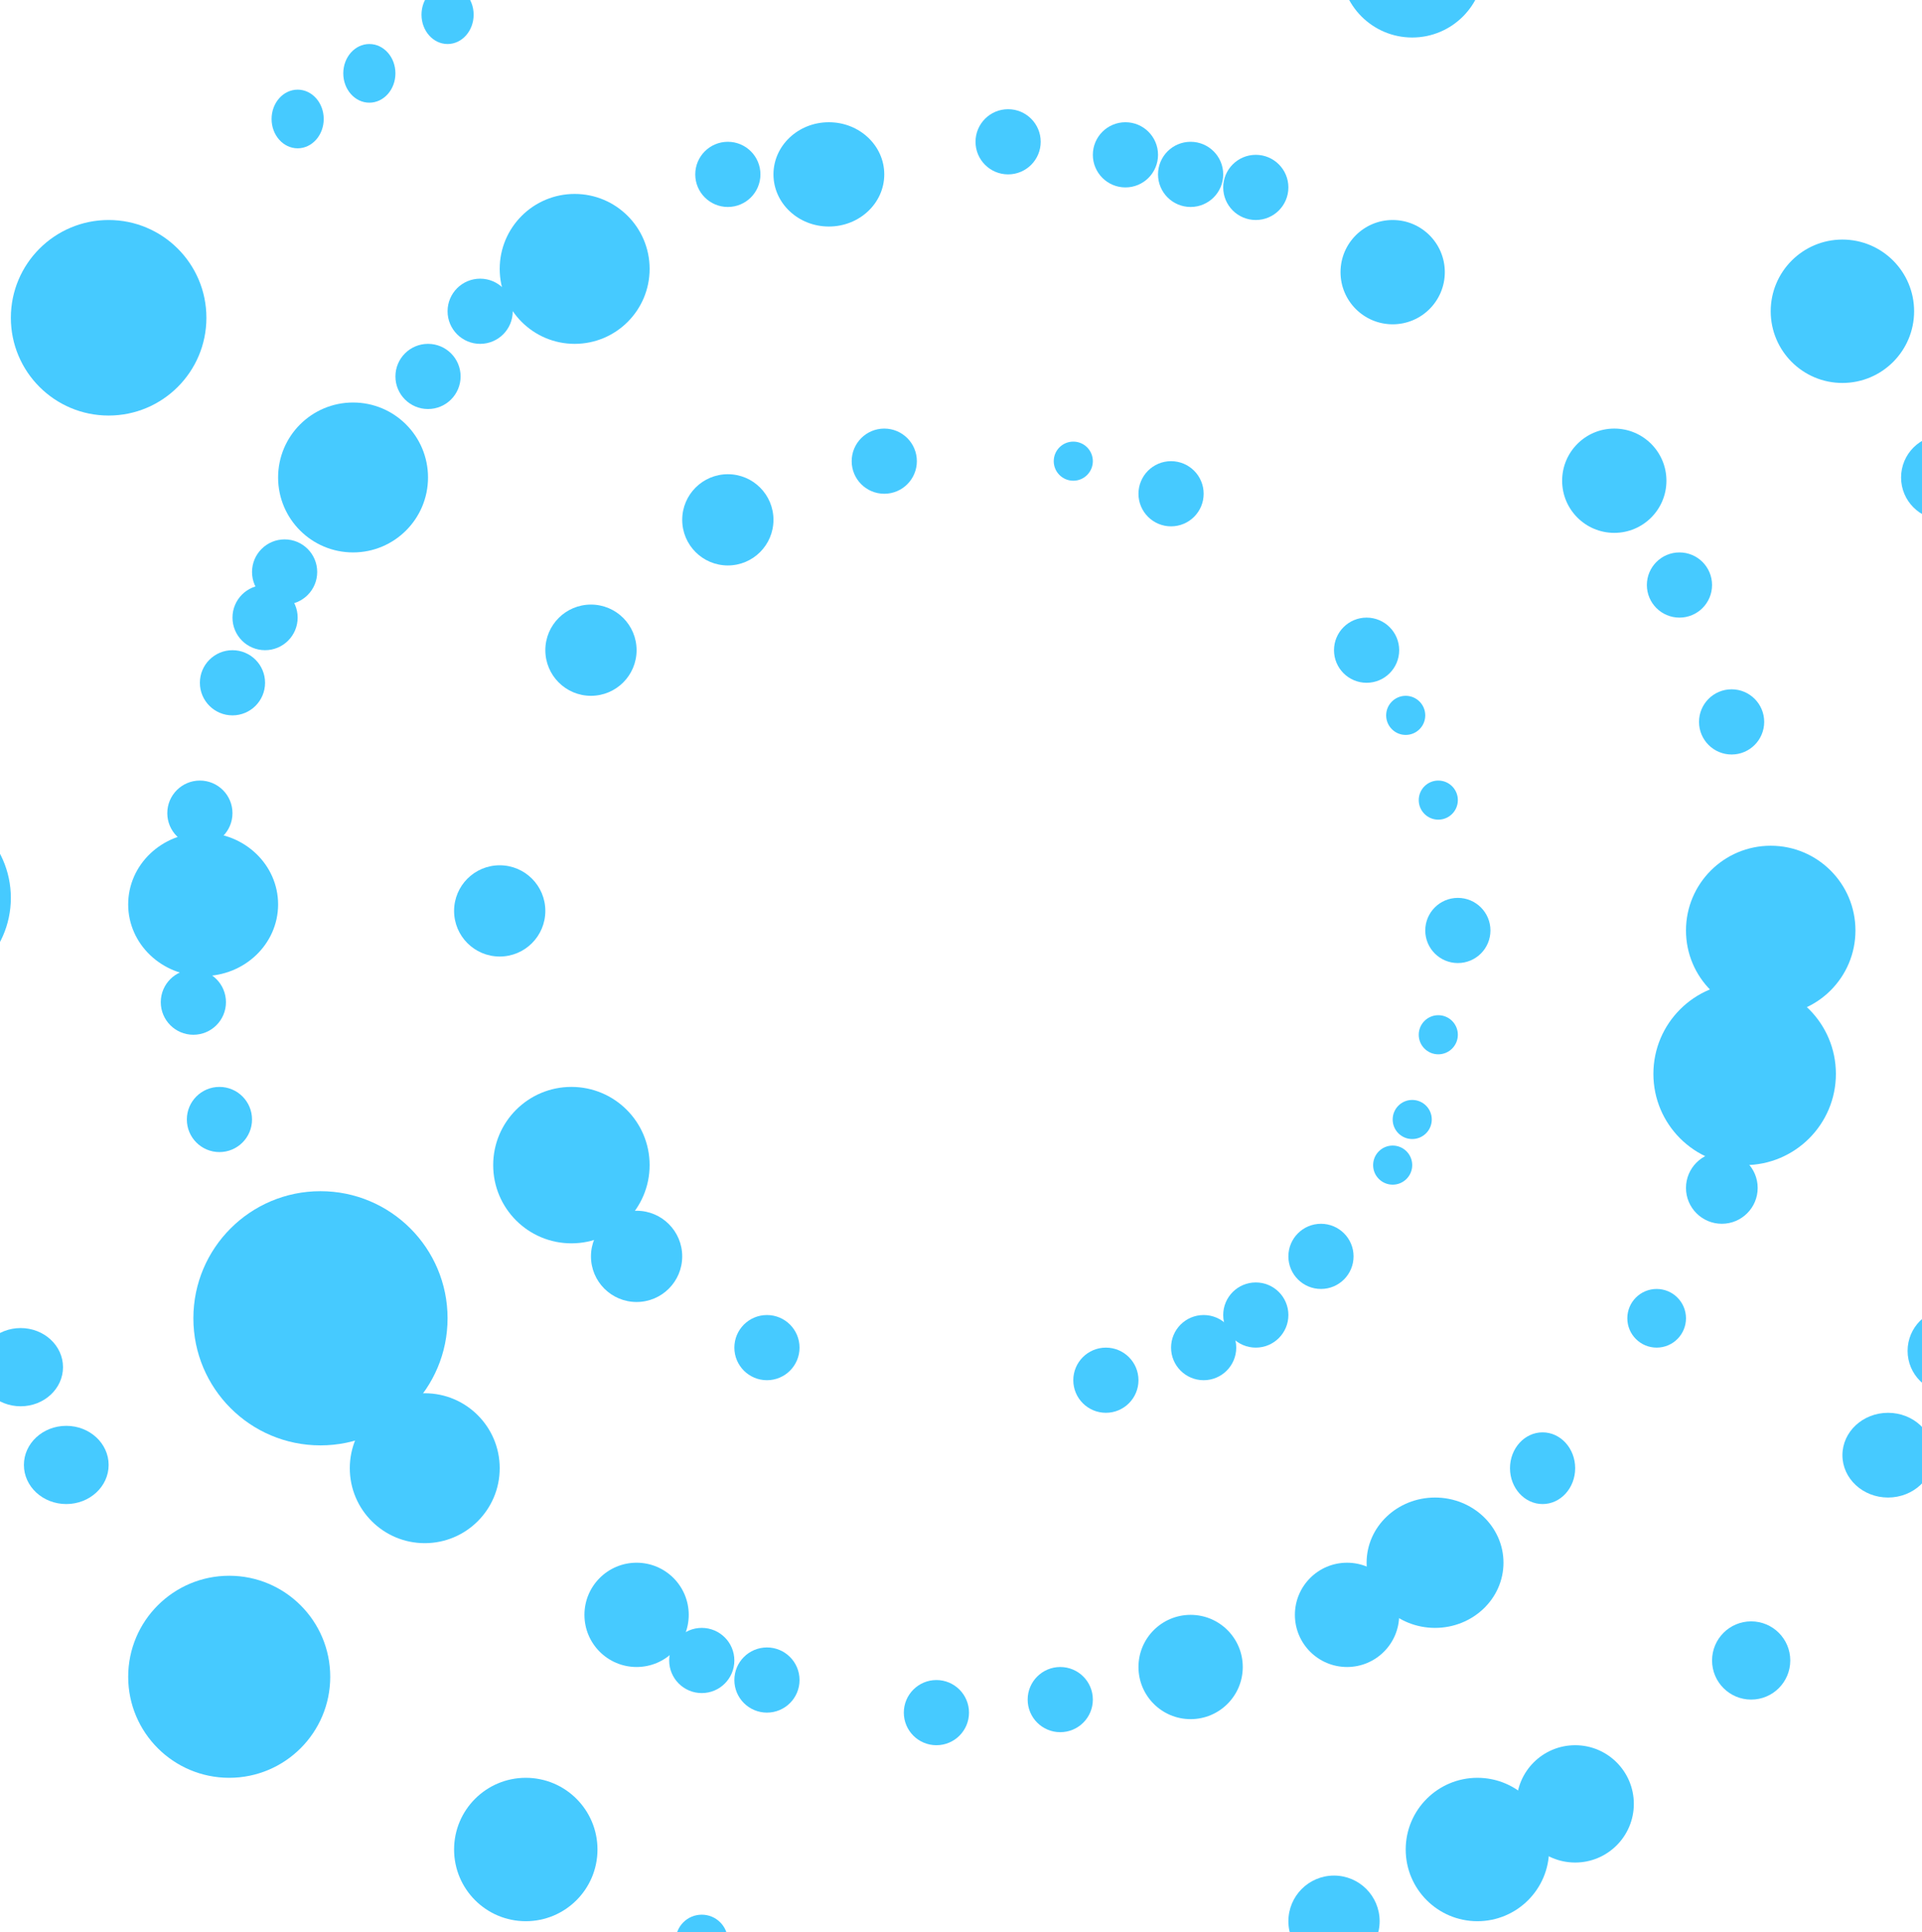 <svg width="382" height="384" viewBox="0 0 382 384" fill="none" xmlns="http://www.w3.org/2000/svg">
<circle cx="232.75" cy="98.136" r="6.477" fill="#46CAFF"/>
<circle cx="6.477" cy="6.477" r="6.477" transform="matrix(1 0 0 -1 265.136 135.705)" fill="#46CAFF"/>
<circle cx="6.477" cy="6.477" r="6.477" transform="matrix(1 0 0 -1 283.273 191.409)" fill="#46CAFF"/>
<circle cx="6.477" cy="6.477" r="6.477" transform="matrix(1 0 0 -1 256.068 256.182)" fill="#46CAFF"/>
<circle cx="3.886" cy="3.886" r="3.886" transform="matrix(1 0 0 -1 272.909 235.455)" fill="#46CAFF"/>
<circle cx="3.886" cy="3.886" r="3.886" transform="matrix(1 0 0 -1 276.795 226.386)" fill="#46CAFF"/>
<circle cx="3.886" cy="3.886" r="3.886" transform="matrix(1 0 0 -1 281.977 209.545)" fill="#46CAFF"/>
<circle cx="3.886" cy="3.886" r="3.886" transform="matrix(1 0 0 -1 281.977 162.909)" fill="#46CAFF"/>
<circle cx="3.886" cy="3.886" r="3.886" transform="matrix(1 0 0 -1 275.5 146.068)" fill="#46CAFF"/>
<circle cx="3.886" cy="3.886" r="3.886" transform="matrix(1 0 0 -1 209.432 95.545)" fill="#46CAFF"/>
<circle cx="219.796" cy="274.318" r="6.477" fill="#46CAFF"/>
<circle cx="239.227" cy="267.841" r="6.477" fill="#46CAFF"/>
<circle cx="249.591" cy="261.364" r="6.477" fill="#46CAFF"/>
<circle cx="6.477" cy="6.477" r="6.477" transform="matrix(1 0 0 -1 145.955 274.318)" fill="#46CAFF"/>
<circle cx="126.523" cy="249.705" r="9.068" fill="#46CAFF"/>
<circle cx="113.568" cy="231.568" r="15.546" fill="#46CAFF"/>
<circle cx="99.318" cy="181.045" r="9.068" fill="#46CAFF"/>
<circle cx="117.454" cy="129.227" r="9.068" fill="#46CAFF"/>
<circle cx="144.659" cy="103.318" r="9.068" fill="#46CAFF"/>
<circle cx="175.75" cy="91.659" r="6.477" fill="#46CAFF"/>
<circle cx="280.682" cy="-6.795" r="14.25" fill="#46CAFF"/>
<circle cx="14.25" cy="14.25" r="14.25" transform="matrix(1 0 0 -1 351.932 76.114)" fill="#46CAFF"/>
<circle cx="7.773" cy="7.773" r="7.773" transform="matrix(1 0 0 -1 340.273 337.795)" fill="#46CAFF"/>
<ellipse cx="9.068" cy="8.42" rx="9.068" ry="8.42" transform="matrix(1 0 0 -1 366.182 297.636)" fill="#46CAFF"/>
<circle cx="8.42" cy="8.42" r="8.42" transform="matrix(1 0 0 -1 379.136 276.909)" fill="#46CAFF"/>
<circle cx="8.42" cy="8.42" r="8.42" transform="matrix(1 0 0 -1 377.841 103.318)" fill="#46CAFF"/>
<circle cx="265.137" cy="381.841" r="9.068" fill="#46CAFF"/>
<circle cx="139.477" cy="385.727" r="5.182" fill="#46CAFF"/>
<circle cx="293.636" cy="367.591" r="14.25" fill="#46CAFF"/>
<circle cx="313.068" cy="358.523" r="11.659" fill="#46CAFF"/>
<circle cx="14.25" cy="14.25" r="14.25" transform="matrix(1 0 0 -1 90.25 381.841)" fill="#46CAFF"/>
<circle cx="45.557" cy="333.261" r="20.079" fill="#46CAFF"/>
<ellipse cx="13.171" cy="291.159" rx="8.42" ry="7.773" fill="#46CAFF"/>
<ellipse cx="4.102" cy="271.727" rx="8.42" ry="7.773" fill="#46CAFF"/>
<ellipse cx="-17.921" cy="178.455" rx="20.079" ry="19.432" fill="#46CAFF"/>
<circle cx="21.591" cy="63.159" r="19.432" fill="#46CAFF"/>
<ellipse cx="88.955" cy="2.92" rx="5.182" ry="5.83" fill="#46CAFF"/>
<ellipse cx="73.409" cy="14.579" rx="5.182" ry="5.83" fill="#46CAFF"/>
<ellipse cx="59.159" cy="23.648" rx="5.182" ry="5.83" fill="#46CAFF"/>
<circle cx="276.795" cy="54.091" r="10.364" fill="#46CAFF"/>
<circle cx="10.364" cy="10.364" r="10.364" transform="matrix(1 0 0 -1 310.477 105.909)" fill="#46CAFF"/>
<circle cx="16.841" cy="16.841" r="16.841" transform="matrix(1 0 0 -1 335.091 201.773)" fill="#46CAFF"/>
<ellipse cx="6.477" cy="7.125" rx="6.477" ry="7.125" transform="matrix(1 0 0 -1 300.114 298.932)" fill="#46CAFF"/>
<circle cx="5.83" cy="5.83" r="5.83" transform="matrix(1 0 0 -1 323.432 267.841)" fill="#46CAFF"/>
<circle cx="7.125" cy="7.125" r="7.125" transform="matrix(1 0 0 -1 335.091 243.227)" fill="#46CAFF"/>
<circle cx="18.136" cy="18.136" r="18.136" transform="matrix(1 0 0 -1 328.614 231.568)" fill="#46CAFF"/>
<circle cx="6.477" cy="6.477" r="6.477" transform="matrix(1 0 0 -1 337.682 149.955)" fill="#46CAFF"/>
<circle cx="6.477" cy="6.477" r="6.477" transform="matrix(1 0 0 -1 327.318 122.75)" fill="#46CAFF"/>
<circle cx="6.477" cy="6.477" r="6.477" transform="matrix(1 0 0 -1 243.114 43.727)" fill="#46CAFF"/>
<circle cx="6.477" cy="6.477" r="6.477" transform="matrix(1 0 0 -1 230.159 41.136)" fill="#46CAFF"/>
<circle cx="6.477" cy="6.477" r="6.477" transform="matrix(1 0 0 -1 217.205 37.25)" fill="#46CAFF"/>
<circle cx="6.477" cy="6.477" r="6.477" transform="matrix(1 0 0 -1 193.886 34.659)" fill="#46CAFF"/>
<circle cx="6.477" cy="6.477" r="6.477" transform="matrix(1 0 0 -1 138.182 41.136)" fill="#46CAFF"/>
<circle cx="6.477" cy="6.477" r="6.477" transform="matrix(1 0 0 -1 88.955 68.341)" fill="#46CAFF"/>
<circle cx="6.477" cy="6.477" r="6.477" transform="matrix(1 0 0 -1 78.591 81.295)" fill="#46CAFF"/>
<circle cx="6.477" cy="6.477" r="6.477" transform="matrix(1 0 0 -1 50.091 120.159)" fill="#46CAFF"/>
<circle cx="6.477" cy="6.477" r="6.477" transform="matrix(1 0 0 -1 46.205 129.227)" fill="#46CAFF"/>
<circle cx="6.477" cy="6.477" r="6.477" transform="matrix(1 0 0 -1 39.727 142.182)" fill="#46CAFF"/>
<circle cx="6.477" cy="6.477" r="6.477" transform="matrix(1 0 0 -1 33.25 168.091)" fill="#46CAFF"/>
<circle cx="6.477" cy="6.477" r="6.477" transform="matrix(1 0 0 -1 31.955 205.659)" fill="#46CAFF"/>
<circle cx="6.477" cy="6.477" r="6.477" transform="matrix(1 0 0 -1 37.136 228.977)" fill="#46CAFF"/>
<circle cx="6.477" cy="6.477" r="6.477" transform="matrix(1 0 0 -1 133 336.5)" fill="#46CAFF"/>
<circle cx="6.477" cy="6.477" r="6.477" transform="matrix(1 0 0 -1 145.955 340.386)" fill="#46CAFF"/>
<circle cx="6.477" cy="6.477" r="6.477" transform="matrix(1 0 0 -1 179.636 346.864)" fill="#46CAFF"/>
<circle cx="6.477" cy="6.477" r="6.477" transform="matrix(1 0 0 -1 204.25 344.273)" fill="#46CAFF"/>
<circle cx="236.637" cy="331.318" r="10.364" fill="#46CAFF"/>
<circle cx="267.727" cy="320.955" r="10.364" fill="#46CAFF"/>
<ellipse cx="285.216" cy="310.591" rx="13.602" ry="12.954" fill="#46CAFF"/>
<circle cx="10.364" cy="10.364" r="10.364" transform="matrix(1 0 0 -1 116.159 331.318)" fill="#46CAFF"/>
<circle cx="84.421" cy="291.807" r="14.898" fill="#46CAFF"/>
<circle cx="63.693" cy="262.011" r="25.261" fill="#46CAFF"/>
<ellipse cx="40.375" cy="179.75" rx="14.898" ry="14.25" fill="#46CAFF"/>
<circle cx="70.171" cy="94.898" r="14.898" fill="#46CAFF"/>
<circle cx="114.216" cy="53.443" r="14.898" fill="#46CAFF"/>
<ellipse cx="164.738" cy="34.659" rx="11.011" ry="10.364" fill="#46CAFF"/>
</svg>
